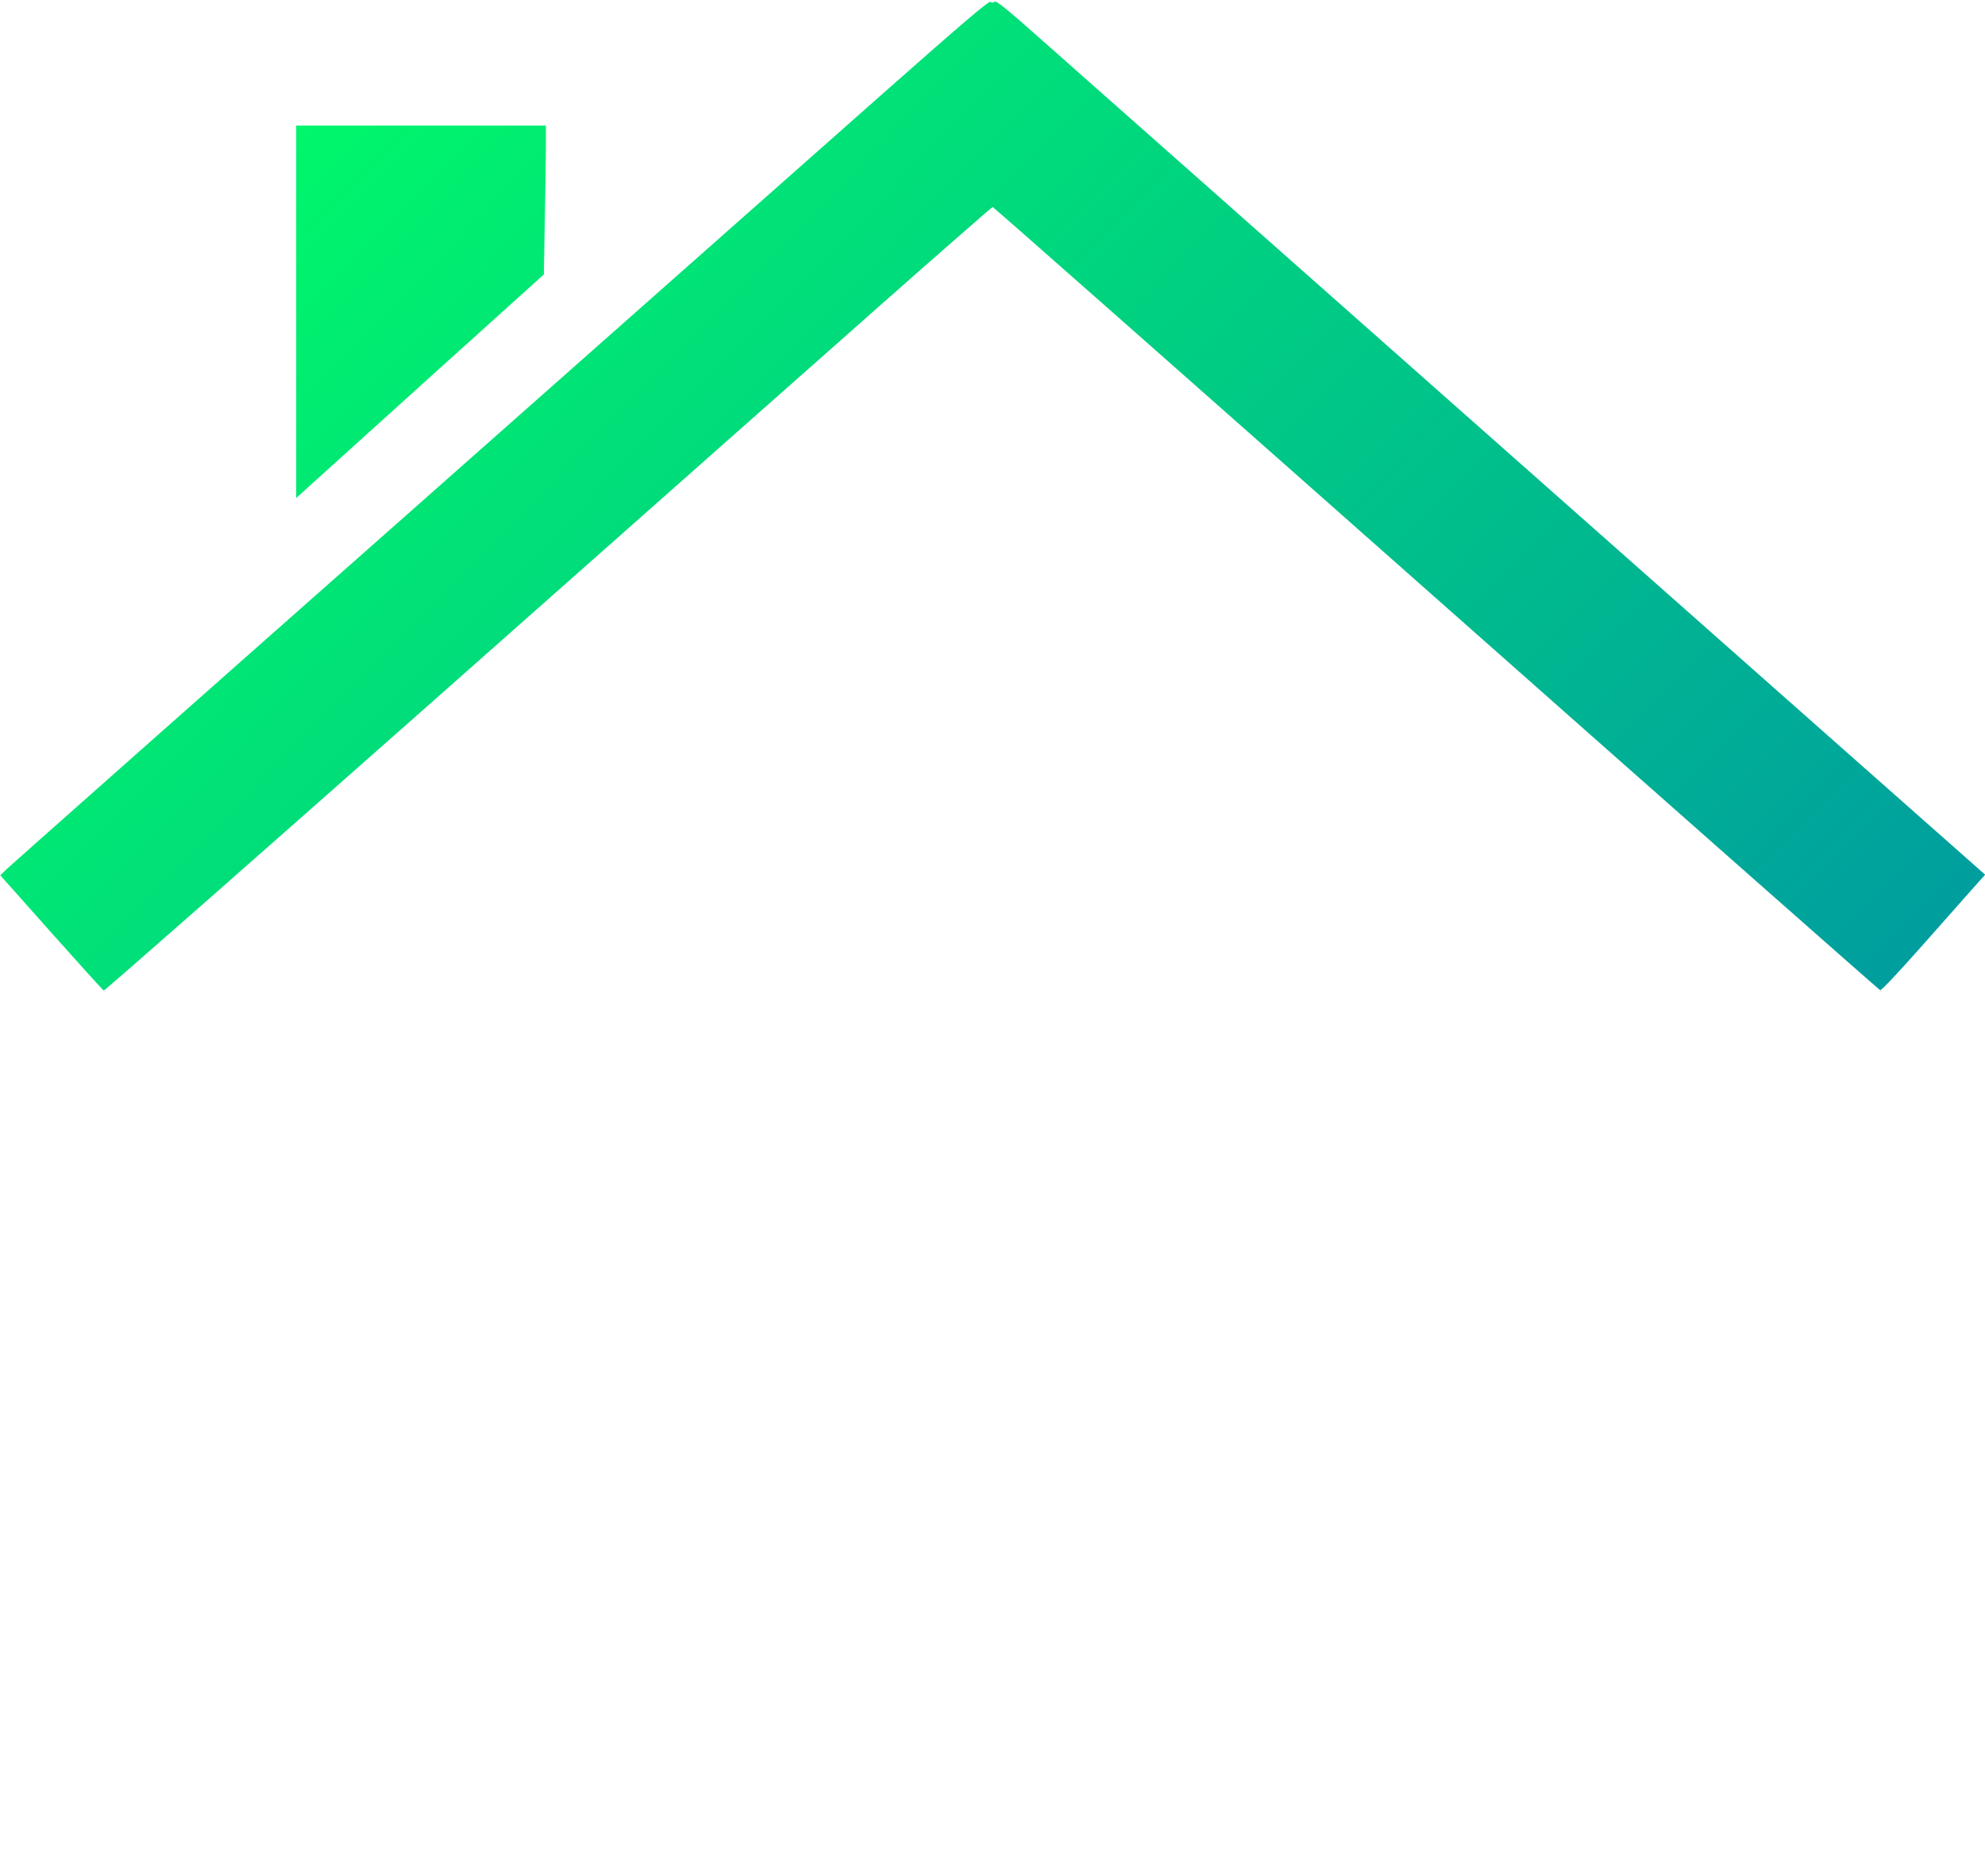 <svg xmlns="http://www.w3.org/2000/svg" xmlns:xlink="http://www.w3.org/1999/xlink" version="1.0" width="1706.667" height="1613.333" viewBox="0 0 1280 1210"><defs><linearGradient id="a"><stop offset="0" stop-color="#0f6"/><stop offset="1" stop-color="#0082af"/></linearGradient><linearGradient xlink:href="#a" id="b" x1="617.254" y1="11530.919" x2="11980.661" y2="456.342" gradientUnits="userSpaceOnUse"/></defs><g transform="matrix(.1 0 0 -.1 0 1210)" fill="url(#b)"><path d="M5699 11502c-371-328-1786-1580-3144-2782C1196 7519 66 6517 43 6495l-41-40 329-370c181-203 333-371 338-373 6-2 949 828 2098 1844 1148 1017 2434 2154 2857 2529 423 374 773 680 777 680 5 0 1291-1135 2859-2523s2857-2525 2864-2528 122 119 267 283c140 158 289 327 332 375l78 87-1038 918c-571 505-1882 1665-2913 2578-1031 912-1998 1768-2149 1902-214 190-277 240-288 232-9-8-17-8-26-1-10 8-171-129-688-586zm-3789-1413V8888l108 98c59 53 418 378 798 721l691 623 6 347c4 190 7 406 7 480v133H1910v-1201z"/><path d="M4875 8574c-836-740-1845-1632-2242-1982l-722-637V3080c-1-2870-1-2875 20-2920 29-64 84-117 146-140 53-20 80-20 1478-20h1425l2 1277c3 1272 3 1278 24 1323 26 58 76 108 134 134 45 21 49 21 1260 21s1215 0 1260-21c58-26 108-76 134-134 21-45 21-51 24-1322l2-1278h1425c1398 0 1425 0 1478 20 62 23 117 76 146 140 21 45 21 51 20 2920v2875l-831 735c-457 404-1360 1202-2007 1775-1658 1467-1645 1455-1651 1455-3 0-689-606-1525-1346z"/></g></svg>